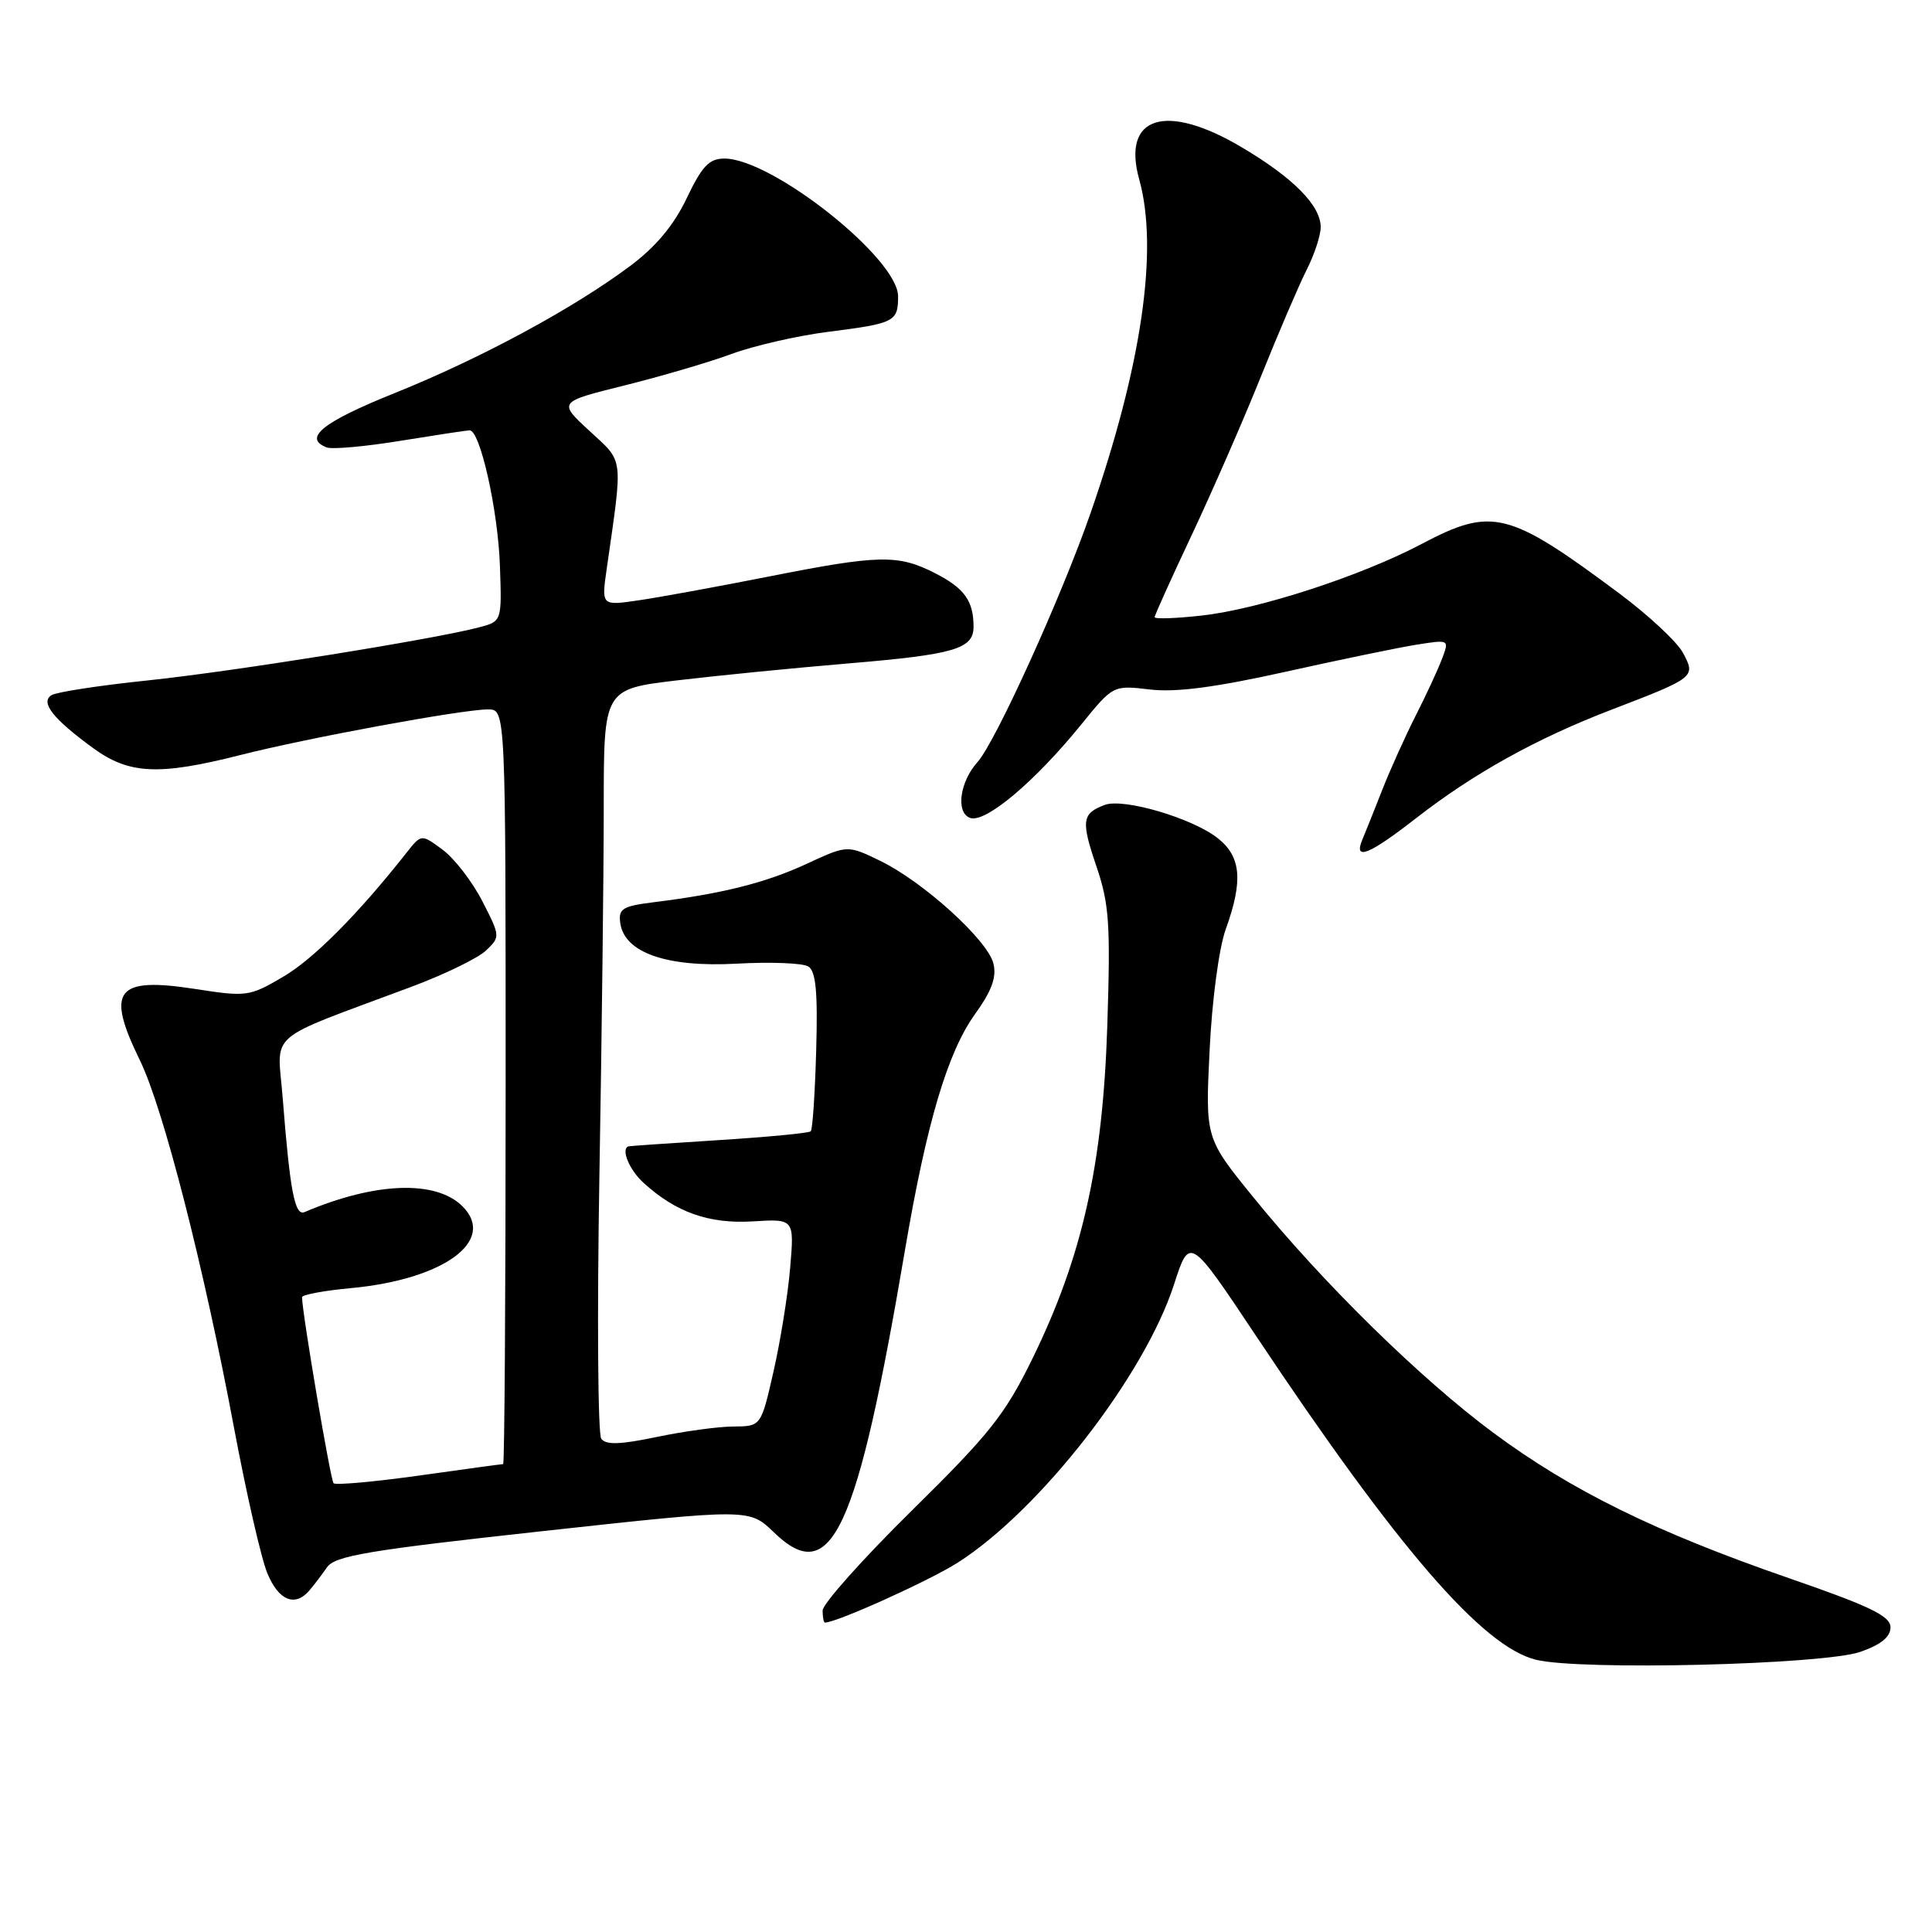 <?xml version="1.0" encoding="UTF-8" standalone="no"?>
<!DOCTYPE svg PUBLIC "-//W3C//DTD SVG 1.1//EN" "http://www.w3.org/Graphics/SVG/1.1/DTD/svg11.dtd" >
<svg xmlns="http://www.w3.org/2000/svg" xmlns:xlink="http://www.w3.org/1999/xlink" version="1.1" viewBox="0 0 256 256">
 <g >
 <path fill="currentColor"
d=" M 246.50 218.88 C 249.24 217.93 250.50 216.90 250.50 215.63 C 250.50 214.14 247.83 212.84 237.00 209.10 C 219.38 203.00 208.21 197.51 197.89 189.86 C 188.25 182.72 175.29 170.01 166.08 158.65 C 159.71 150.81 159.71 150.81 160.28 139.15 C 160.60 132.50 161.52 125.62 162.42 123.12 C 164.74 116.69 164.46 113.50 161.34 111.05 C 157.97 108.40 148.90 105.73 146.40 106.65 C 143.36 107.78 143.22 108.74 145.28 114.79 C 146.98 119.79 147.16 122.42 146.72 136.00 C 146.12 154.43 143.40 166.51 136.84 179.95 C 133.19 187.42 131.16 189.98 120.83 200.15 C 114.32 206.56 109.00 212.53 109.00 213.40 C 109.00 214.28 109.14 215.00 109.31 215.00 C 110.87 215.00 123.24 209.41 126.95 207.03 C 137.87 200.03 151.64 182.30 155.56 170.21 C 157.63 163.80 157.63 163.80 166.43 177.01 C 185.16 205.12 196.42 218.16 203.50 219.92 C 209.34 221.38 241.56 220.59 246.50 218.88 Z  M 40.99 210.75 C 41.59 210.06 42.63 208.68 43.32 207.69 C 44.37 206.15 48.74 205.42 71.92 202.88 C 99.29 199.89 99.29 199.89 102.54 203.04 C 110.16 210.43 113.55 203.12 119.94 165.50 C 122.77 148.85 125.56 139.44 129.17 134.41 C 131.43 131.27 132.08 129.47 131.63 127.66 C 130.85 124.55 122.32 116.82 116.62 114.06 C 112.29 111.96 112.29 111.96 106.89 114.46 C 101.49 116.97 95.67 118.43 86.69 119.54 C 82.46 120.07 81.92 120.40 82.19 122.32 C 82.75 126.25 88.36 128.20 97.63 127.69 C 102.10 127.44 106.37 127.61 107.10 128.06 C 108.11 128.69 108.37 131.42 108.15 139.18 C 107.99 144.84 107.67 149.66 107.43 149.90 C 107.20 150.14 101.71 150.66 95.25 151.07 C 88.79 151.48 83.39 151.85 83.25 151.90 C 82.26 152.29 83.39 155.01 85.25 156.71 C 89.55 160.64 93.93 162.19 99.74 161.84 C 105.25 161.50 105.25 161.50 104.70 168.00 C 104.40 171.57 103.40 177.76 102.49 181.75 C 100.84 189.00 100.84 189.00 97.17 189.02 C 95.15 189.03 90.58 189.66 87.00 190.41 C 82.18 191.42 80.29 191.48 79.67 190.64 C 79.22 190.01 79.11 174.43 79.42 156.00 C 79.74 137.57 80.00 115.48 80.00 106.90 C 80.00 91.31 80.00 91.31 89.75 90.15 C 95.11 89.51 105.35 88.50 112.49 87.90 C 126.45 86.73 129.00 85.98 129.00 83.05 C 129.00 79.62 127.79 77.94 123.92 75.96 C 118.98 73.44 116.54 73.49 101.73 76.42 C 95.01 77.75 87.29 79.16 84.60 79.55 C 79.69 80.27 79.69 80.27 80.39 75.39 C 82.56 60.23 82.70 61.34 78.12 57.11 C 73.95 53.26 73.95 53.26 82.72 51.08 C 87.55 49.88 93.93 48.01 96.91 46.91 C 99.88 45.81 105.65 44.49 109.73 43.97 C 118.57 42.85 119.00 42.63 119.00 39.26 C 119.00 34.25 102.33 21.03 96.00 21.01 C 93.97 21.01 93.03 21.99 91.00 26.25 C 89.30 29.83 86.91 32.69 83.53 35.22 C 75.93 40.90 63.71 47.49 52.31 52.08 C 42.75 55.92 40.09 58.05 43.30 59.29 C 44.02 59.56 48.41 59.17 53.05 58.41 C 57.70 57.66 61.82 57.03 62.22 57.02 C 63.61 56.98 65.98 67.55 66.24 74.92 C 66.50 82.33 66.50 82.33 63.50 83.12 C 57.44 84.72 30.78 88.99 19.57 90.16 C 13.22 90.82 7.49 91.70 6.83 92.11 C 5.29 93.06 7.04 95.27 12.40 99.17 C 17.13 102.60 21.08 102.78 31.83 100.05 C 40.74 97.78 61.28 94.00 64.67 94.00 C 67.00 94.00 67.00 94.00 67.00 144.00 C 67.00 171.50 66.85 194.00 66.67 194.00 C 66.49 194.00 61.48 194.68 55.53 195.52 C 49.57 196.35 44.48 196.81 44.20 196.54 C 43.80 196.13 40.07 174.20 40.02 171.89 C 40.01 171.56 42.94 171.01 46.53 170.68 C 58.82 169.53 65.83 164.39 61.29 159.85 C 57.77 156.33 49.72 156.62 40.35 160.61 C 39.06 161.16 38.42 157.81 37.46 145.50 C 36.76 136.46 34.84 138.12 54.50 130.76 C 58.90 129.12 63.36 126.95 64.41 125.94 C 66.30 124.14 66.29 124.04 63.91 119.41 C 62.58 116.82 60.22 113.76 58.66 112.60 C 55.83 110.50 55.83 110.50 53.86 113.00 C 47.38 121.21 41.53 127.08 37.50 129.44 C 33.06 132.05 32.67 132.10 25.84 131.04 C 15.36 129.42 13.99 131.19 18.53 140.48 C 21.62 146.78 27.00 167.80 31.00 189.14 C 32.63 197.84 34.62 206.55 35.43 208.48 C 36.93 212.09 39.09 212.97 40.99 210.75 Z  M 187.63 108.42 C 195.26 102.48 203.57 97.86 213.50 94.05 C 224.65 89.77 224.72 89.71 223.00 86.50 C 222.23 85.05 218.42 81.51 214.55 78.62 C 199.86 67.68 197.71 67.15 188.35 72.09 C 180.36 76.31 166.80 80.73 159.25 81.56 C 155.81 81.95 153.00 82.04 153.00 81.78 C 153.00 81.51 155.22 76.60 157.93 70.85 C 160.63 65.11 164.74 55.71 167.05 49.96 C 169.36 44.21 172.09 37.83 173.12 35.79 C 174.16 33.75 175.00 31.19 175.00 30.10 C 175.00 27.24 171.38 23.57 164.56 19.53 C 154.48 13.54 148.62 15.37 150.95 23.76 C 153.54 33.07 151.29 48.47 144.50 68.00 C 140.68 79.00 131.90 98.35 129.53 100.97 C 127.18 103.59 126.62 107.64 128.52 108.37 C 130.52 109.14 137.08 103.63 143.28 95.99 C 147.50 90.79 147.50 90.79 152.36 91.36 C 155.81 91.77 161.05 91.08 170.36 89.01 C 177.59 87.40 185.42 85.78 187.78 85.41 C 192.04 84.74 192.05 84.74 191.07 87.31 C 190.54 88.72 188.97 92.11 187.58 94.84 C 186.20 97.57 184.21 101.98 183.16 104.65 C 182.11 107.32 180.93 110.29 180.52 111.25 C 179.32 114.11 181.39 113.28 187.63 108.42 Z "/>
</g>
</svg>